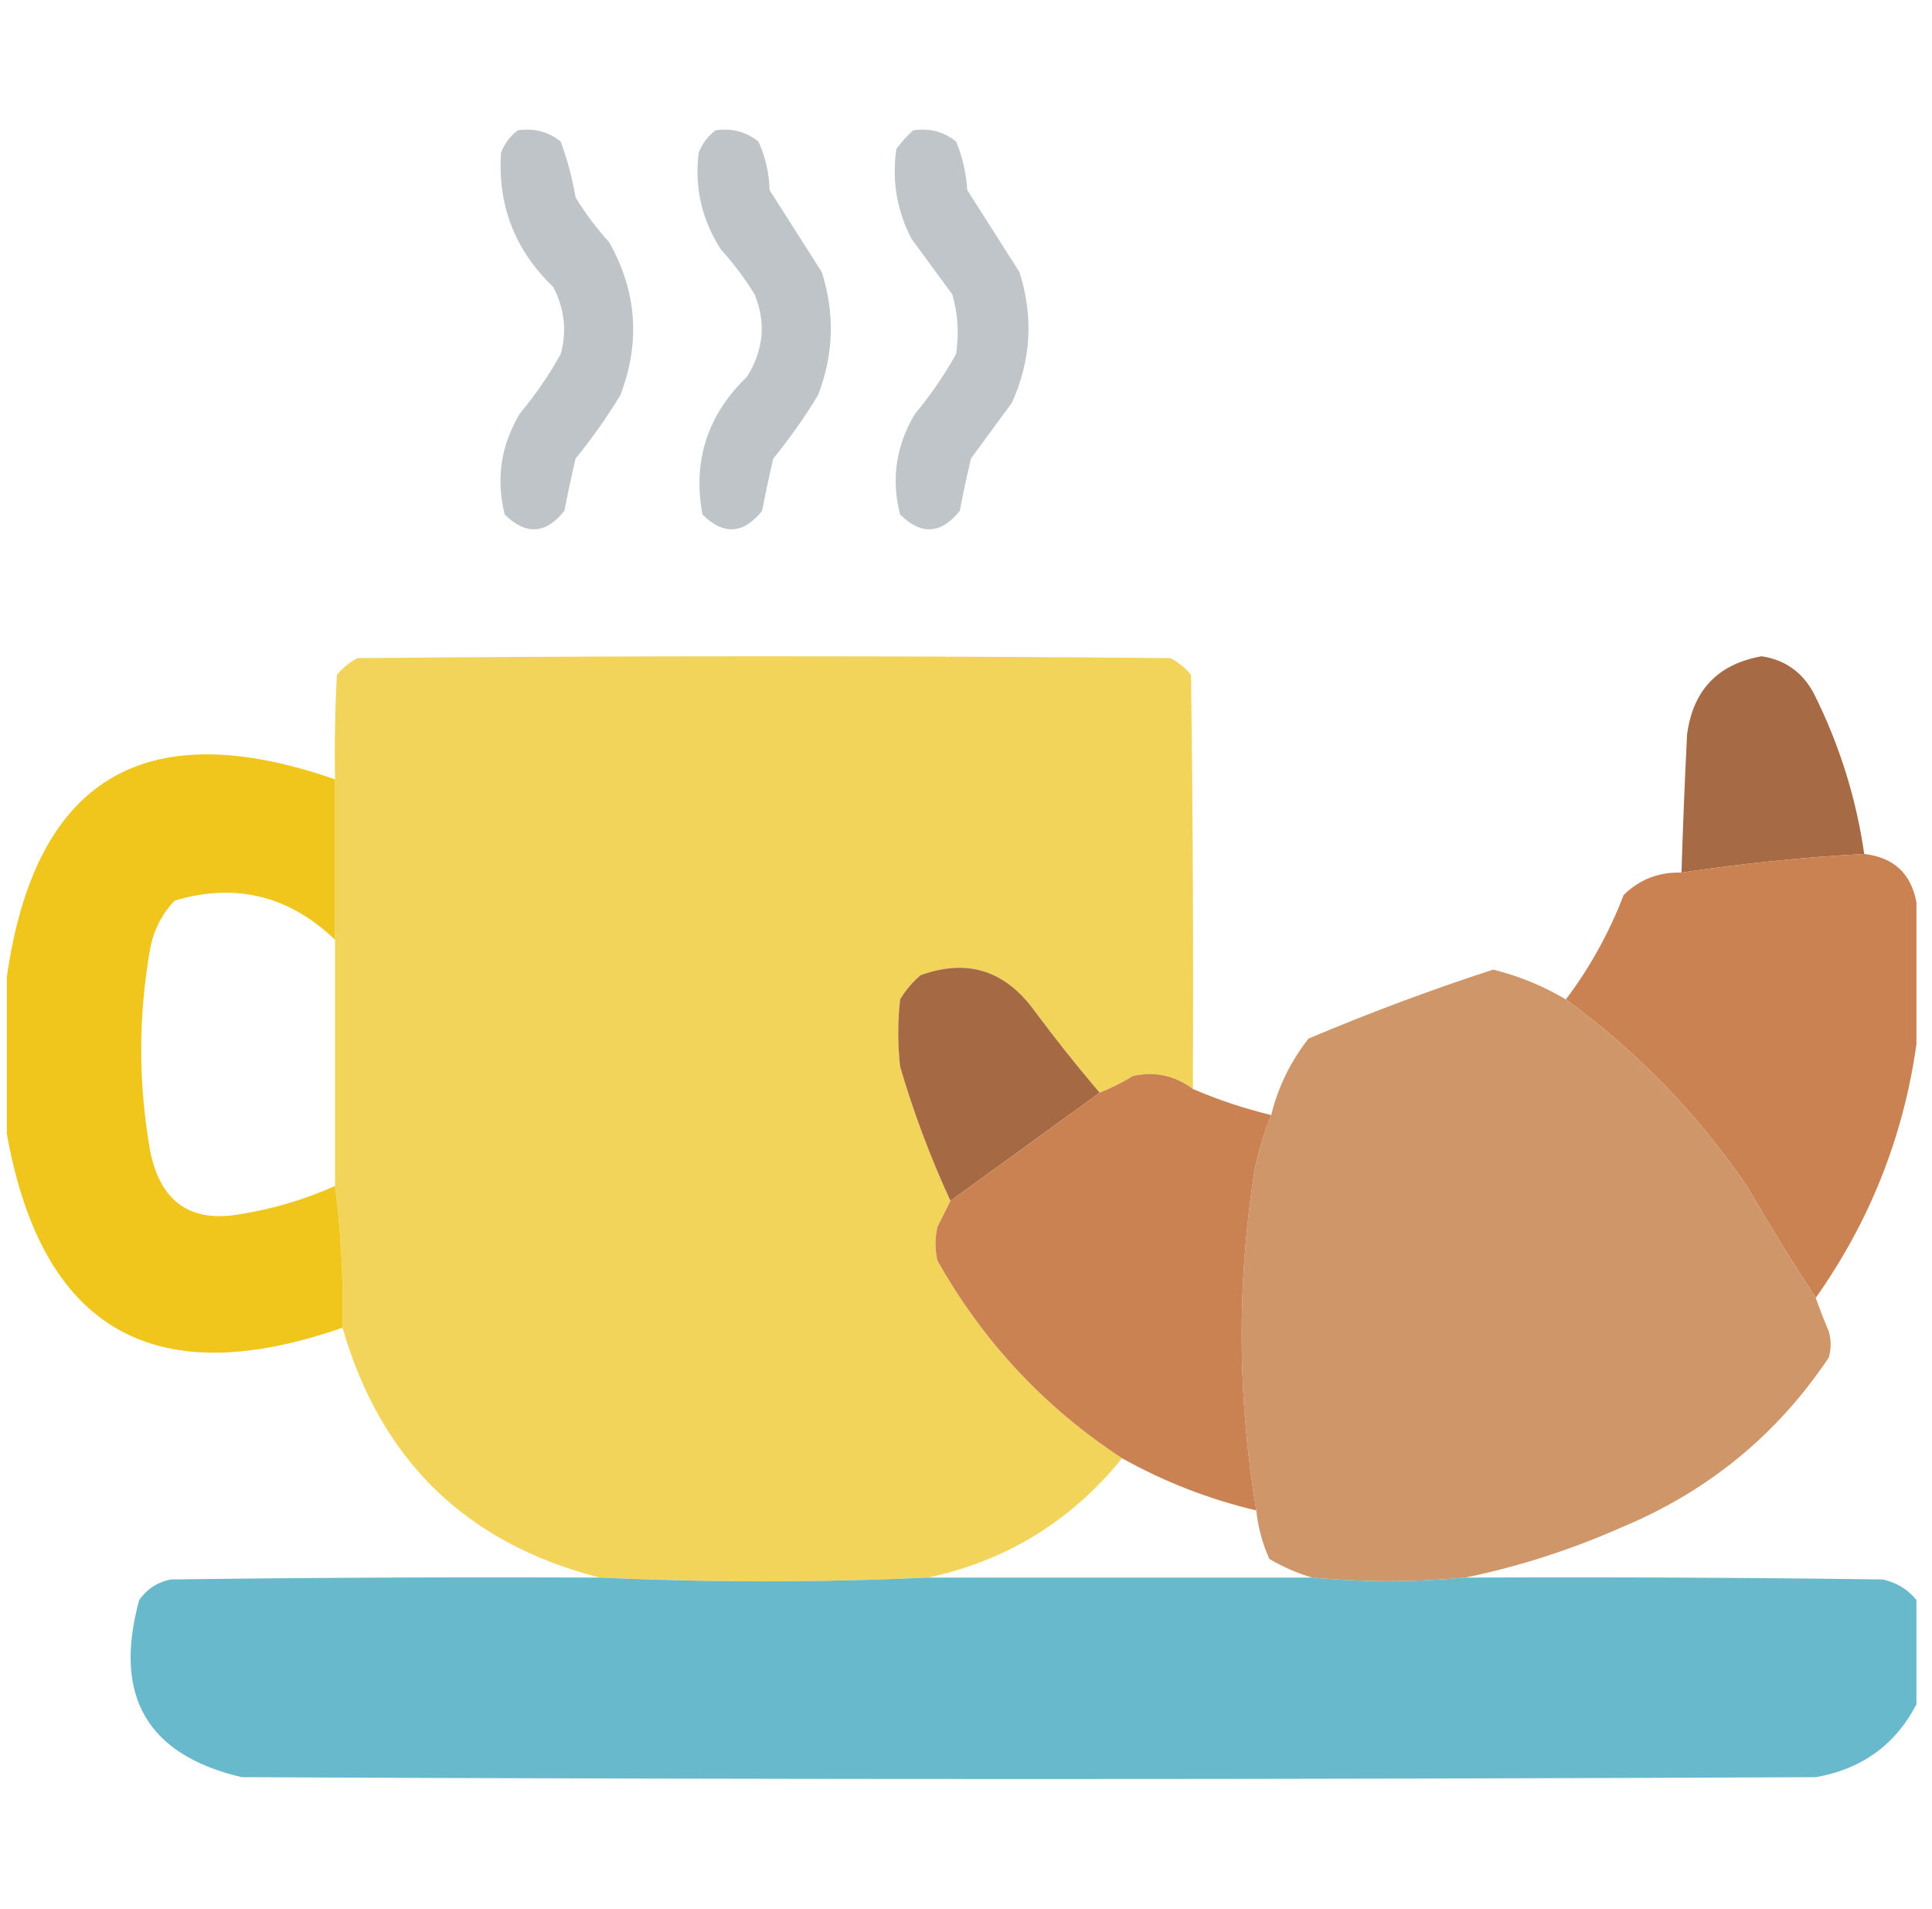 <svg width="82" height="81" viewBox="0 0 82 81" fill="none" xmlns="http://www.w3.org/2000/svg">
<path opacity="0.969" fill-rule="evenodd" clip-rule="evenodd" d="M21.977 5.531C22.664 5.427 23.271 5.585 23.797 6.006C24.081 6.776 24.292 7.568 24.43 8.38C24.844 9.058 25.319 9.691 25.855 10.28C27.031 12.365 27.189 14.529 26.33 16.77C25.758 17.711 25.125 18.608 24.43 19.461C24.258 20.196 24.099 20.934 23.956 21.677C23.165 22.67 22.321 22.723 21.423 21.836C21.044 20.337 21.255 18.912 22.056 17.562C22.715 16.772 23.295 15.928 23.797 15.029C24.067 14.052 23.962 13.102 23.481 12.179C21.857 10.621 21.118 8.721 21.264 6.481C21.419 6.09 21.657 5.773 21.977 5.531Z" fill="#BDC3C7"/>
<path opacity="0.969" fill-rule="evenodd" clip-rule="evenodd" d="M30.367 5.531C31.054 5.427 31.661 5.585 32.187 6.006C32.487 6.656 32.645 7.342 32.662 8.064C33.401 9.224 34.14 10.385 34.878 11.546C35.438 13.305 35.385 15.046 34.72 16.77C34.148 17.711 33.515 18.608 32.821 19.461C32.648 20.196 32.489 20.934 32.346 21.677C31.555 22.67 30.711 22.723 29.813 21.836C29.393 19.557 30.026 17.605 31.712 15.979C32.412 14.849 32.518 13.688 32.029 12.496C31.615 11.818 31.14 11.185 30.604 10.596C29.788 9.336 29.471 7.964 29.654 6.481C29.809 6.09 30.047 5.773 30.367 5.531Z" fill="#BDC3C7"/>
<path opacity="0.971" fill-rule="evenodd" clip-rule="evenodd" d="M38.757 5.531C39.444 5.427 40.051 5.585 40.577 6.006C40.852 6.662 41.011 7.348 41.052 8.064C41.791 9.224 42.53 10.385 43.268 11.546C43.87 13.435 43.765 15.282 42.952 17.087C42.371 17.878 41.791 18.67 41.21 19.461C41.038 20.196 40.879 20.934 40.736 21.677C39.945 22.67 39.101 22.723 38.203 21.836C37.817 20.333 38.028 18.908 38.836 17.562C39.495 16.772 40.075 15.928 40.577 15.029C40.71 14.171 40.657 13.326 40.419 12.496C39.838 11.704 39.258 10.913 38.678 10.121C38.061 8.922 37.85 7.655 38.044 6.322C38.261 6.027 38.498 5.764 38.757 5.531Z" fill="#BDC3C7"/>
<path opacity="0.998" fill-rule="evenodd" clip-rule="evenodd" d="M50.629 46.214C49.873 45.646 49.029 45.462 48.097 45.66C47.636 45.939 47.161 46.176 46.672 46.373C45.712 45.245 44.788 44.084 43.902 42.89C42.653 41.174 41.044 40.672 39.073 41.386C38.724 41.682 38.434 42.026 38.203 42.415C38.097 43.365 38.097 44.315 38.203 45.264C38.776 47.221 39.488 49.121 40.34 50.963C40.159 51.324 39.975 51.694 39.786 52.071C39.68 52.546 39.68 53.021 39.786 53.496C41.72 56.934 44.332 59.73 47.622 61.886C45.479 64.541 42.735 66.229 39.39 66.952C34.746 67.163 30.103 67.163 25.459 66.952C19.798 65.512 16.157 61.976 14.537 56.346C14.579 54.308 14.474 52.303 14.22 50.33C14.22 46.847 14.22 43.365 14.22 39.882C14.22 37.613 14.22 35.344 14.22 33.075C14.194 31.597 14.22 30.119 14.299 28.643C14.543 28.346 14.834 28.108 15.17 27.93C26.673 27.825 38.176 27.825 49.68 27.93C50.016 28.108 50.306 28.346 50.55 28.643C50.629 34.5 50.656 40.357 50.629 46.214Z" fill="#F2D45B"/>
<path opacity="0.986" fill-rule="evenodd" clip-rule="evenodd" d="M79.124 36.241C76.548 36.38 73.962 36.644 71.367 37.033C71.427 35.08 71.506 33.127 71.604 31.175C71.853 29.291 72.909 28.183 74.77 27.851C75.769 28.004 76.508 28.532 76.987 29.434C78.066 31.587 78.778 33.856 79.124 36.241Z" fill="#A56A43"/>
<path opacity="0.983" fill-rule="evenodd" clip-rule="evenodd" d="M14.22 33.075C14.22 35.344 14.22 37.613 14.22 39.882C12.266 38.008 9.997 37.454 7.413 38.22C6.883 38.779 6.54 39.439 6.384 40.199C5.863 43.103 5.863 46.005 6.384 48.905C6.837 51.049 8.13 51.92 10.262 51.517C11.638 51.292 12.957 50.897 14.22 50.33C14.474 52.303 14.579 54.308 14.537 56.345C6.517 59.145 1.768 56.401 0.29 48.114C0.29 45.898 0.29 43.681 0.29 41.465C1.483 33.054 6.127 30.257 14.22 33.075Z" fill="#F0C419"/>
<path opacity="0.994" fill-rule="evenodd" clip-rule="evenodd" d="M79.124 36.241C80.375 36.385 81.114 37.071 81.34 38.299C81.34 40.304 81.34 42.309 81.34 44.315C80.787 48.239 79.363 51.828 77.066 55.079C76.054 53.533 75.078 51.95 74.137 50.33C72.029 47.245 69.469 44.607 66.46 42.415C67.478 41.065 68.296 39.587 68.913 37.983C69.591 37.318 70.409 37.001 71.367 37.033C73.962 36.644 76.548 36.38 79.124 36.241Z" fill="#CA8252"/>
<path fill-rule="evenodd" clip-rule="evenodd" d="M46.672 46.373C44.562 47.902 42.451 49.432 40.34 50.963C39.488 49.121 38.776 47.221 38.203 45.264C38.097 44.315 38.097 43.365 38.203 42.415C38.434 42.026 38.724 41.682 39.073 41.386C41.044 40.672 42.653 41.174 43.901 42.89C44.788 44.084 45.712 45.245 46.672 46.373Z" fill="#A56A43"/>
<path opacity="0.997" fill-rule="evenodd" clip-rule="evenodd" d="M66.46 42.415C69.469 44.607 72.029 47.245 74.137 50.33C75.078 51.95 76.054 53.533 77.066 55.079C77.234 55.556 77.419 56.031 77.62 56.504C77.725 56.873 77.725 57.243 77.62 57.612C75.426 60.889 72.497 63.29 68.834 64.815C66.677 65.771 64.461 66.484 62.185 66.952C60.021 67.154 57.858 67.154 55.695 66.952C55.065 66.767 54.458 66.503 53.875 66.16C53.58 65.503 53.395 64.817 53.321 64.102C52.521 59.304 52.495 54.502 53.241 49.697C53.406 48.878 53.644 48.086 53.954 47.322C54.248 46.127 54.776 45.045 55.537 44.077C58.11 42.988 60.722 42.012 63.373 41.149C64.468 41.42 65.497 41.842 66.46 42.415Z" fill="#CE9669"/>
<path opacity="0.998" fill-rule="evenodd" clip-rule="evenodd" d="M50.629 46.214C51.704 46.678 52.812 47.047 53.954 47.322C53.644 48.086 53.406 48.878 53.241 49.697C52.495 54.502 52.521 59.304 53.321 64.102C51.316 63.627 49.416 62.889 47.622 61.886C44.332 59.73 41.72 56.934 39.786 53.496C39.68 53.021 39.68 52.546 39.786 52.071C39.975 51.694 40.159 51.324 40.34 50.963C42.451 49.432 44.562 47.902 46.672 46.373C47.161 46.176 47.636 45.939 48.097 45.66C49.029 45.462 49.873 45.646 50.629 46.214Z" fill="#CB8252"/>
<path opacity="0.982" fill-rule="evenodd" clip-rule="evenodd" d="M25.459 66.952C30.103 67.163 34.746 67.163 39.39 66.952C44.825 66.952 50.26 66.952 55.695 66.952C57.858 67.154 60.021 67.154 62.185 66.952C68.096 66.925 74.005 66.952 79.915 67.031C80.5 67.164 80.975 67.454 81.34 67.901C81.34 69.379 81.34 70.856 81.34 72.334C80.436 74.055 79.012 75.084 77.066 75.421C54.798 75.526 32.53 75.526 10.262 75.421C6.241 74.481 4.79 71.975 5.909 67.901C6.242 67.432 6.69 67.141 7.255 67.031C13.323 66.952 19.391 66.925 25.459 66.952Z" fill="#66B8CB"/>
</svg>
